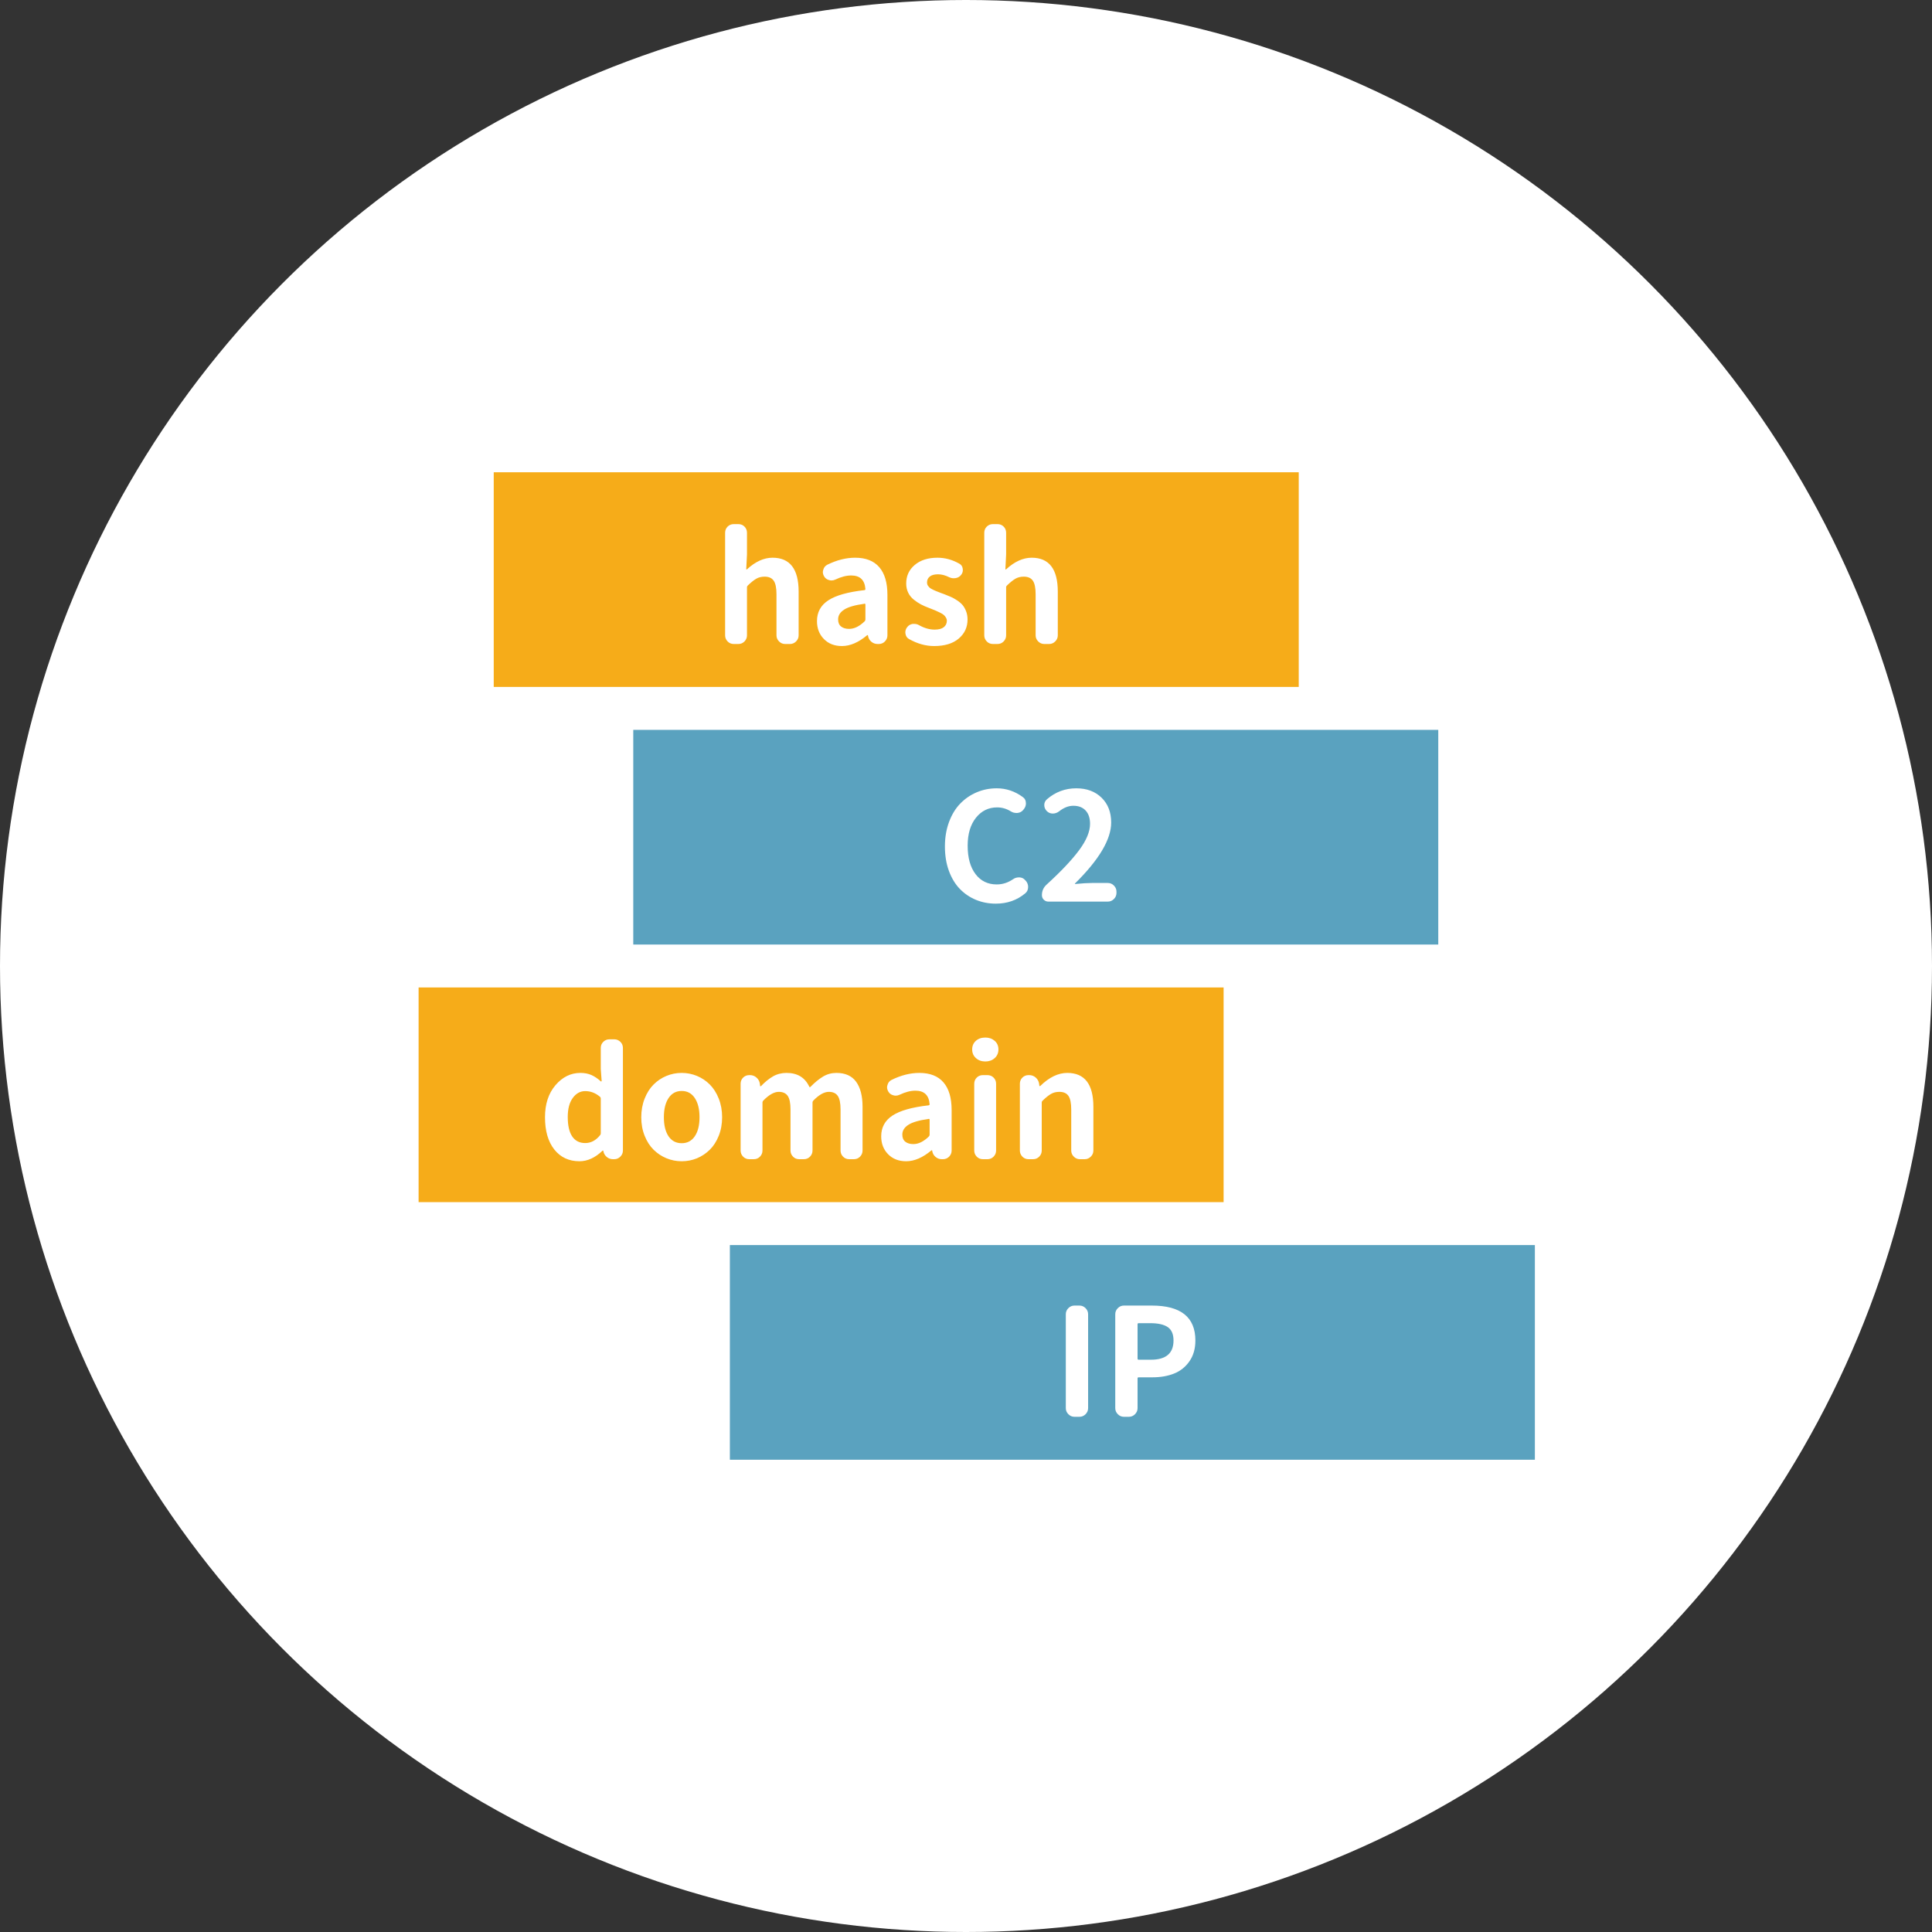 <?xml version="1.0" encoding="UTF-8"?>
<svg width="180px" height="180px" viewBox="0 0 180 180" version="1.1" xmlns="http://www.w3.org/2000/svg" xmlns:xlink="http://www.w3.org/1999/xlink">
    <rect x="0" y="0" width="180" height="180" fill="#333333" stroke="none"/>
    <!-- Generator: Sketch 54.1 (76490) - https://sketchapp.com -->
    <title>icon/Malicious indicator collection</title>
    <desc>Created with Sketch.</desc>
    <g id="mockup" stroke="none" stroke-width="1" fill="none" fill-rule="evenodd">
        <g id="vision-1440" transform="translate(-220, -1808)">
            <g id="block_Sample-analysis" transform="translate(80, 1686)">
                <g id="Malicious-indicator-collection" transform="translate(80, 84)">
                    <g id="icon/Malicious-indicator-collection" transform="translate(60, 38)">
                        <g>
                            <circle id="Oval" fill="#FFFFFF" cx="90" cy="90" r="90"></circle>
                            <g id="Group-10" transform="translate(46, 44)">
                                <rect id="Rectangle" fill="#F6AC19" x="0" y="0" width="75" height="20"></rect>
                                <path d="M22.364,16 C22.136,16 21.945,15.92 21.79,15.761 C21.635,15.601 21.558,15.412 21.558,15.193 L21.558,5.637 C21.558,5.409 21.635,5.217 21.79,5.062 C21.945,4.908 22.136,4.83 22.364,4.83 L22.788,4.83 C23.016,4.83 23.207,4.908 23.362,5.062 C23.517,5.217 23.595,5.409 23.595,5.637 L23.595,7.646 L23.526,9.014 C23.526,9.032 23.533,9.046 23.547,9.055 C23.561,9.064 23.576,9.059 23.595,9.041 C24.379,8.321 25.172,7.961 25.974,7.961 C27.596,7.961 28.407,9.014 28.407,11.119 L28.407,15.193 C28.407,15.412 28.327,15.601 28.168,15.761 C28.008,15.92 27.819,16 27.601,16 L27.149,16 C26.931,16 26.742,15.92 26.582,15.761 C26.423,15.601 26.343,15.412 26.343,15.193 L26.343,11.365 C26.343,10.773 26.256,10.351 26.083,10.101 C25.91,9.85 25.627,9.725 25.235,9.725 C24.944,9.725 24.686,9.788 24.463,9.916 C24.24,10.044 23.978,10.253 23.677,10.545 C23.622,10.59 23.595,10.645 23.595,10.709 L23.595,15.193 C23.595,15.412 23.517,15.601 23.362,15.761 C23.207,15.92 23.016,16 22.788,16 L22.364,16 Z M32.44,16.191 C31.748,16.191 31.187,15.973 30.759,15.535 C30.33,15.098 30.116,14.542 30.116,13.867 C30.116,13.038 30.467,12.393 31.169,11.933 C31.871,11.472 32.992,11.156 34.532,10.982 C34.596,10.973 34.628,10.937 34.628,10.873 C34.564,10.035 34.122,9.615 33.302,9.615 C32.855,9.615 32.363,9.743 31.825,9.998 C31.707,10.053 31.588,10.08 31.47,10.08 C31.388,10.08 31.306,10.066 31.224,10.039 C31.023,9.984 30.873,9.866 30.772,9.684 C30.7,9.556 30.663,9.428 30.663,9.301 C30.663,9.228 30.677,9.155 30.704,9.082 C30.759,8.872 30.882,8.717 31.073,8.617 C31.957,8.18 32.823,7.961 33.671,7.961 C34.664,7.961 35.414,8.255 35.92,8.843 C36.426,9.431 36.679,10.29 36.679,11.42 L36.679,15.193 C36.679,15.412 36.601,15.601 36.446,15.761 C36.291,15.92 36.1,16 35.872,16 L35.763,16 C35.544,16 35.35,15.929 35.182,15.788 C35.013,15.647 34.91,15.467 34.874,15.248 L34.86,15.18 C34.851,15.171 34.84,15.166 34.826,15.166 C34.812,15.166 34.801,15.171 34.792,15.18 C33.99,15.854 33.206,16.191 32.44,16.191 Z M33.11,14.592 C33.593,14.592 34.076,14.355 34.56,13.881 C34.605,13.835 34.628,13.781 34.628,13.717 L34.628,12.336 C34.628,12.272 34.601,12.24 34.546,12.24 C34.537,12.24 34.528,12.245 34.519,12.254 C33.653,12.372 33.031,12.552 32.652,12.794 C32.274,13.035 32.085,13.339 32.085,13.703 C32.085,14.004 32.178,14.227 32.365,14.373 C32.552,14.519 32.8,14.592 33.11,14.592 Z M41.026,16.191 C40.243,16.191 39.463,15.973 38.688,15.535 C38.506,15.435 38.397,15.271 38.36,15.043 C38.351,14.997 38.347,14.956 38.347,14.92 C38.347,14.747 38.401,14.587 38.511,14.441 C38.638,14.268 38.812,14.163 39.03,14.127 L39.181,14.127 C39.345,14.127 39.495,14.168 39.632,14.25 C40.124,14.523 40.607,14.66 41.081,14.66 C41.455,14.66 41.737,14.585 41.929,14.435 C42.12,14.284 42.216,14.081 42.216,13.826 C42.216,13.726 42.186,13.628 42.127,13.532 C42.068,13.437 42.002,13.357 41.929,13.293 C41.856,13.229 41.742,13.159 41.587,13.081 C41.432,13.004 41.304,12.944 41.204,12.903 L40.753,12.719 C40.671,12.691 40.612,12.669 40.575,12.65 C40.284,12.541 40.028,12.429 39.81,12.315 C39.591,12.201 39.368,12.053 39.14,11.871 C38.912,11.689 38.736,11.47 38.613,11.215 C38.49,10.96 38.429,10.677 38.429,10.367 C38.429,9.656 38.695,9.077 39.229,8.631 C39.762,8.184 40.466,7.961 41.341,7.961 C42.043,7.961 42.717,8.143 43.364,8.508 C43.556,8.608 43.665,8.763 43.692,8.973 C43.701,9.018 43.706,9.064 43.706,9.109 C43.706,9.273 43.656,9.419 43.556,9.547 C43.428,9.72 43.255,9.825 43.036,9.861 C42.981,9.87 42.922,9.875 42.858,9.875 C42.713,9.875 42.571,9.843 42.435,9.779 C42.07,9.597 41.724,9.506 41.396,9.506 C41.058,9.506 40.803,9.574 40.63,9.711 C40.457,9.848 40.37,10.03 40.37,10.258 C40.37,10.322 40.377,10.381 40.391,10.436 C40.404,10.49 40.432,10.543 40.473,10.593 C40.514,10.643 40.552,10.688 40.589,10.729 C40.625,10.771 40.682,10.812 40.76,10.853 C40.837,10.894 40.901,10.928 40.951,10.955 C41.001,10.982 41.079,11.017 41.184,11.058 C41.288,11.099 41.368,11.131 41.423,11.153 C41.478,11.176 41.566,11.21 41.689,11.256 C41.813,11.301 41.901,11.333 41.956,11.352 C42.211,11.452 42.423,11.538 42.592,11.611 C42.76,11.684 42.952,11.791 43.166,11.933 C43.38,12.074 43.551,12.22 43.679,12.37 C43.806,12.521 43.916,12.712 44.007,12.944 C44.098,13.177 44.144,13.434 44.144,13.717 C44.144,14.437 43.87,15.029 43.323,15.494 C42.776,15.959 42.011,16.191 41.026,16.191 Z M46.509,16 C46.281,16 46.09,15.92 45.935,15.761 C45.78,15.601 45.702,15.412 45.702,15.193 L45.702,5.637 C45.702,5.409 45.78,5.217 45.935,5.062 C46.09,4.908 46.281,4.83 46.509,4.83 L46.933,4.83 C47.16,4.83 47.352,4.908 47.507,5.062 C47.662,5.217 47.739,5.409 47.739,5.637 L47.739,7.646 L47.671,9.014 C47.671,9.032 47.678,9.046 47.691,9.055 C47.705,9.064 47.721,9.059 47.739,9.041 C48.523,8.321 49.316,7.961 50.118,7.961 C51.741,7.961 52.552,9.014 52.552,11.119 L52.552,15.193 C52.552,15.412 52.472,15.601 52.312,15.761 C52.153,15.92 51.964,16 51.745,16 L51.294,16 C51.075,16 50.886,15.92 50.727,15.761 C50.567,15.601 50.487,15.412 50.487,15.193 L50.487,11.365 C50.487,10.773 50.401,10.351 50.228,10.101 C50.054,9.85 49.772,9.725 49.38,9.725 C49.088,9.725 48.831,9.788 48.607,9.916 C48.384,10.044 48.122,10.253 47.821,10.545 C47.767,10.59 47.739,10.645 47.739,10.709 L47.739,15.193 C47.739,15.412 47.662,15.601 47.507,15.761 C47.352,15.92 47.16,16 46.933,16 L46.509,16 Z" id="hash" fill="#FFFFFF" fill-rule="nonzero"></path>
                            </g>
                            <g id="Group-11" transform="translate(59, 68)">
                                <rect id="Rectangle-Copy-5" fill="#5AA2BF" x="0" y="0" width="75" height="20"></rect>
                                <path d="M33.78,16.191 C33.124,16.191 32.511,16.075 31.941,15.843 C31.372,15.61 30.87,15.273 30.438,14.831 C30.005,14.389 29.663,13.828 29.412,13.149 C29.161,12.47 29.036,11.707 29.036,10.859 C29.036,10.03 29.164,9.271 29.419,8.583 C29.674,7.895 30.023,7.323 30.465,6.867 C30.907,6.411 31.42,6.061 32.003,5.814 C32.586,5.568 33.206,5.445 33.862,5.445 C34.737,5.445 35.544,5.714 36.282,6.252 C36.483,6.389 36.583,6.589 36.583,6.854 C36.583,7.054 36.515,7.236 36.378,7.4 L36.323,7.469 C36.187,7.633 36.004,7.724 35.776,7.742 L35.694,7.742 C35.503,7.742 35.33,7.692 35.175,7.592 C34.774,7.346 34.35,7.223 33.903,7.223 C33.101,7.223 32.443,7.544 31.928,8.187 C31.413,8.829 31.155,9.697 31.155,10.791 C31.155,11.912 31.399,12.794 31.887,13.437 C32.374,14.079 33.033,14.4 33.862,14.4 C34.409,14.4 34.92,14.236 35.394,13.908 C35.549,13.799 35.726,13.744 35.927,13.744 L35.981,13.744 C36.2,13.753 36.378,13.84 36.515,14.004 L36.569,14.059 C36.715,14.223 36.788,14.414 36.788,14.633 C36.788,14.888 36.697,15.089 36.515,15.234 C35.749,15.872 34.838,16.191 33.78,16.191 Z M38.675,16 C38.511,16 38.369,15.943 38.251,15.829 C38.132,15.715 38.073,15.572 38.073,15.398 C38.073,15.007 38.219,14.678 38.511,14.414 C39.86,13.184 40.871,12.113 41.546,11.201 C42.22,10.29 42.558,9.474 42.558,8.754 C42.558,8.225 42.421,7.813 42.147,7.517 C41.874,7.22 41.491,7.072 40.999,7.072 C40.552,7.072 40.11,7.245 39.673,7.592 C39.491,7.729 39.295,7.797 39.085,7.797 C38.875,7.797 38.693,7.724 38.538,7.578 C38.374,7.414 38.292,7.223 38.292,7.004 C38.292,6.785 38.379,6.603 38.552,6.457 C39.336,5.783 40.243,5.445 41.272,5.445 C42.248,5.445 43.034,5.737 43.631,6.32 C44.228,6.904 44.526,7.674 44.526,8.631 C44.526,10.199 43.405,12.09 41.163,14.305 C41.145,14.314 41.14,14.327 41.149,14.346 C41.159,14.364 41.172,14.368 41.19,14.359 C41.838,14.296 42.362,14.264 42.763,14.264 L44.212,14.264 C44.431,14.264 44.62,14.343 44.779,14.503 C44.939,14.662 45.019,14.852 45.019,15.07 L45.019,15.193 C45.019,15.412 44.939,15.601 44.779,15.761 C44.62,15.92 44.431,16 44.212,16 L38.675,16 Z" id="C2" fill="#FFFFFF" fill-rule="nonzero"></path>
                            </g>
                            <g id="Group-13" transform="translate(68, 116)">
                                <rect id="Rectangle-Copy-7" fill="#5AA2BF" x="0" y="0" width="75" height="20"></rect>
                                <path d="M32.105,16 C31.887,16 31.698,15.92 31.538,15.761 C31.379,15.601 31.299,15.412 31.299,15.193 L31.299,6.443 C31.299,6.225 31.379,6.035 31.538,5.876 C31.698,5.716 31.887,5.637 32.105,5.637 L32.57,5.637 C32.789,5.637 32.978,5.716 33.138,5.876 C33.297,6.035 33.377,6.225 33.377,6.443 L33.377,15.193 C33.377,15.412 33.297,15.601 33.138,15.761 C32.978,15.92 32.789,16 32.57,16 L32.105,16 Z M36.713,16 C36.494,16 36.305,15.92 36.146,15.761 C35.986,15.601 35.906,15.412 35.906,15.193 L35.906,6.443 C35.906,6.225 35.986,6.035 36.146,5.876 C36.305,5.716 36.494,5.637 36.713,5.637 L39.311,5.637 C42.018,5.637 43.371,6.721 43.371,8.891 C43.371,9.647 43.189,10.29 42.824,10.818 C42.46,11.347 41.983,11.73 41.396,11.967 C40.808,12.204 40.131,12.322 39.365,12.322 L38.08,12.322 C38.016,12.322 37.984,12.354 37.984,12.418 L37.984,15.193 C37.984,15.412 37.905,15.601 37.745,15.761 C37.586,15.92 37.396,16 37.178,16 L36.713,16 Z M37.984,10.572 C37.984,10.645 38.016,10.682 38.08,10.682 L39.229,10.682 C40.632,10.682 41.334,10.085 41.334,8.891 C41.334,8.307 41.156,7.893 40.801,7.646 C40.445,7.4 39.898,7.277 39.16,7.277 L38.08,7.277 C38.016,7.277 37.984,7.314 37.984,7.387 L37.984,10.572 Z" id="IP" fill="#FFFFFF" fill-rule="nonzero"></path>
                            </g>
                            <g id="Group-12" transform="translate(39, 92)">
                                <rect id="Rectangle-Copy-6" fill="#F6AC19" x="0" y="0" width="75" height="20"></rect>
                                <path d="M14.989,16.191 C14.005,16.191 13.223,15.827 12.645,15.098 C12.066,14.368 11.776,13.366 11.776,12.09 C11.776,10.859 12.102,9.864 12.754,9.103 C13.406,8.341 14.178,7.961 15.071,7.961 C15.463,7.961 15.807,8.027 16.104,8.159 C16.4,8.291 16.694,8.49 16.985,8.754 C16.994,8.763 17.008,8.763 17.026,8.754 C17.045,8.745 17.054,8.731 17.054,8.713 L16.972,7.592 L16.972,5.637 C16.972,5.409 17.051,5.217 17.211,5.062 C17.37,4.908 17.56,4.83 17.778,4.83 L18.229,4.83 C18.448,4.83 18.637,4.908 18.797,5.062 C18.956,5.217 19.036,5.409 19.036,5.637 L19.036,15.193 C19.036,15.412 18.956,15.601 18.797,15.761 C18.637,15.92 18.448,16 18.229,16 L18.106,16 C17.888,16 17.696,15.932 17.532,15.795 C17.368,15.658 17.263,15.485 17.218,15.275 L17.204,15.207 C17.195,15.198 17.184,15.193 17.17,15.193 C17.156,15.193 17.145,15.198 17.136,15.207 C16.452,15.863 15.737,16.191 14.989,16.191 Z M15.522,14.496 C16.051,14.496 16.511,14.255 16.903,13.771 C16.949,13.717 16.972,13.658 16.972,13.594 L16.972,10.354 C16.972,10.281 16.944,10.221 16.89,10.176 C16.479,9.829 16.024,9.656 15.522,9.656 C15.058,9.656 14.67,9.87 14.36,10.299 C14.05,10.727 13.896,11.315 13.896,12.062 C13.896,12.865 14.035,13.471 14.312,13.881 C14.59,14.291 14.994,14.496 15.522,14.496 Z M25.927,15.918 C25.48,16.1 25.008,16.191 24.512,16.191 C24.015,16.191 23.541,16.098 23.09,15.911 C22.639,15.724 22.24,15.46 21.894,15.118 C21.547,14.776 21.269,14.343 21.06,13.819 C20.85,13.295 20.745,12.719 20.745,12.09 C20.745,11.461 20.85,10.882 21.06,10.354 C21.269,9.825 21.547,9.387 21.894,9.041 C22.24,8.695 22.639,8.428 23.09,8.241 C23.541,8.054 24.015,7.961 24.512,7.961 C25.008,7.961 25.482,8.054 25.934,8.241 C26.385,8.428 26.784,8.695 27.13,9.041 C27.476,9.387 27.754,9.825 27.964,10.354 C28.174,10.882 28.278,11.461 28.278,12.09 C28.278,12.719 28.174,13.295 27.964,13.819 C27.754,14.343 27.476,14.776 27.13,15.118 C26.784,15.46 26.382,15.727 25.927,15.918 Z M23.288,13.867 C23.58,14.296 23.988,14.51 24.512,14.51 C25.036,14.51 25.444,14.293 25.735,13.86 C26.027,13.427 26.173,12.837 26.173,12.09 C26.173,11.342 26.027,10.748 25.735,10.306 C25.444,9.864 25.036,9.643 24.512,9.643 C23.988,9.643 23.58,9.864 23.288,10.306 C22.996,10.748 22.851,11.342 22.851,12.09 C22.851,12.837 22.996,13.43 23.288,13.867 Z M30.808,16 C30.58,16 30.388,15.92 30.233,15.761 C30.078,15.601 30.001,15.412 30.001,15.193 L30.001,8.973 C30.001,8.745 30.078,8.553 30.233,8.398 C30.388,8.243 30.58,8.166 30.808,8.166 L30.876,8.166 C31.104,8.166 31.304,8.241 31.478,8.392 C31.651,8.542 31.756,8.731 31.792,8.959 L31.819,9.178 C31.819,9.196 31.828,9.205 31.847,9.205 C31.865,9.205 31.883,9.201 31.901,9.191 C32.275,8.799 32.649,8.496 33.022,8.282 C33.396,8.068 33.815,7.961 34.28,7.961 C35.292,7.961 35.998,8.389 36.399,9.246 C36.427,9.301 36.463,9.305 36.509,9.26 C36.91,8.85 37.299,8.531 37.678,8.303 C38.056,8.075 38.473,7.961 38.929,7.961 C39.749,7.961 40.36,8.234 40.761,8.781 C41.162,9.328 41.362,10.107 41.362,11.119 L41.362,15.193 C41.362,15.412 41.285,15.601 41.13,15.761 C40.975,15.92 40.784,16 40.556,16 L40.118,16 C39.89,16 39.699,15.92 39.544,15.761 C39.389,15.601 39.312,15.412 39.312,15.193 L39.312,11.365 C39.312,10.773 39.225,10.351 39.052,10.101 C38.879,9.85 38.601,9.725 38.218,9.725 C37.789,9.725 37.311,9.993 36.782,10.531 C36.728,10.586 36.7,10.645 36.7,10.709 L36.7,15.193 C36.7,15.412 36.623,15.601 36.468,15.761 C36.313,15.92 36.121,16 35.894,16 L35.456,16 C35.228,16 35.037,15.92 34.882,15.761 C34.727,15.601 34.649,15.412 34.649,15.193 L34.649,11.365 C34.649,10.773 34.563,10.351 34.39,10.101 C34.216,9.85 33.938,9.725 33.556,9.725 C33.127,9.725 32.649,9.993 32.12,10.531 C32.065,10.586 32.038,10.645 32.038,10.709 L32.038,15.193 C32.038,15.412 31.961,15.601 31.806,15.761 C31.651,15.92 31.459,16 31.231,16 L30.808,16 Z M45.423,16.191 C44.73,16.191 44.17,15.973 43.741,15.535 C43.313,15.098 43.099,14.542 43.099,13.867 C43.099,13.038 43.45,12.393 44.151,11.933 C44.853,11.472 45.974,11.156 47.515,10.982 C47.578,10.973 47.61,10.937 47.61,10.873 C47.547,10.035 47.104,9.615 46.284,9.615 C45.838,9.615 45.345,9.743 44.808,9.998 C44.689,10.053 44.571,10.08 44.452,10.08 C44.37,10.08 44.288,10.066 44.206,10.039 C44.006,9.984 43.855,9.866 43.755,9.684 C43.682,9.556 43.646,9.428 43.646,9.301 C43.646,9.228 43.659,9.155 43.687,9.082 C43.741,8.872 43.864,8.717 44.056,8.617 C44.94,8.18 45.806,7.961 46.653,7.961 C47.647,7.961 48.396,8.255 48.902,8.843 C49.408,9.431 49.661,10.29 49.661,11.42 L49.661,15.193 C49.661,15.412 49.584,15.601 49.429,15.761 C49.274,15.92 49.082,16 48.854,16 L48.745,16 C48.526,16 48.333,15.929 48.164,15.788 C47.995,15.647 47.893,15.467 47.856,15.248 L47.843,15.18 C47.834,15.171 47.822,15.166 47.809,15.166 C47.795,15.166 47.784,15.171 47.774,15.18 C46.972,15.854 46.188,16.191 45.423,16.191 Z M46.093,14.592 C46.576,14.592 47.059,14.355 47.542,13.881 C47.588,13.835 47.61,13.781 47.61,13.717 L47.61,12.336 C47.61,12.272 47.583,12.24 47.528,12.24 C47.519,12.24 47.51,12.245 47.501,12.254 C46.635,12.372 46.013,12.552 45.635,12.794 C45.257,13.035 45.067,13.339 45.067,13.703 C45.067,14.004 45.161,14.227 45.348,14.373 C45.535,14.519 45.783,14.592 46.093,14.592 Z M52.573,16 C52.345,16 52.154,15.92 51.999,15.761 C51.844,15.601 51.767,15.412 51.767,15.193 L51.767,8.973 C51.767,8.745 51.844,8.553 51.999,8.398 C52.154,8.243 52.345,8.166 52.573,8.166 L52.997,8.166 C53.225,8.166 53.416,8.243 53.571,8.398 C53.726,8.553 53.804,8.745 53.804,8.973 L53.804,15.193 C53.804,15.412 53.726,15.601 53.571,15.761 C53.416,15.92 53.225,16 52.997,16 L52.573,16 Z M52.806,6.895 C52.45,6.895 52.156,6.79 51.924,6.58 C51.691,6.37 51.575,6.102 51.575,5.773 C51.575,5.445 51.689,5.179 51.917,4.974 C52.145,4.769 52.441,4.666 52.806,4.666 C53.152,4.666 53.441,4.769 53.674,4.974 C53.906,5.179 54.022,5.445 54.022,5.773 C54.022,6.102 53.906,6.37 53.674,6.58 C53.441,6.79 53.152,6.895 52.806,6.895 Z M56.825,16 C56.597,16 56.406,15.92 56.251,15.761 C56.096,15.601 56.019,15.412 56.019,15.193 L56.019,8.973 C56.019,8.745 56.096,8.553 56.251,8.398 C56.406,8.243 56.597,8.166 56.825,8.166 L56.894,8.166 C57.121,8.166 57.322,8.241 57.495,8.392 C57.668,8.542 57.773,8.731 57.81,8.959 L57.837,9.164 C57.837,9.182 57.846,9.191 57.864,9.191 C57.882,9.191 57.901,9.187 57.919,9.178 C58.748,8.367 59.587,7.961 60.435,7.961 C62.057,7.961 62.868,9.014 62.868,11.119 L62.868,15.193 C62.868,15.412 62.788,15.601 62.629,15.761 C62.469,15.92 62.28,16 62.062,16 L61.61,16 C61.392,16 61.202,15.92 61.043,15.761 C60.883,15.601 60.804,15.412 60.804,15.193 L60.804,11.365 C60.804,10.773 60.717,10.351 60.544,10.101 C60.371,9.85 60.088,9.725 59.696,9.725 C59.405,9.725 59.147,9.788 58.924,9.916 C58.701,10.044 58.438,10.253 58.138,10.545 C58.083,10.59 58.056,10.645 58.056,10.709 L58.056,15.193 C58.056,15.412 57.978,15.601 57.823,15.761 C57.668,15.92 57.477,16 57.249,16 L56.825,16 Z" id="domain" fill="#FFFFFF" fill-rule="nonzero"></path>
                            </g>
                        </g>
                    </g>
                </g>
            </g>
        </g>
    </g>
</svg>